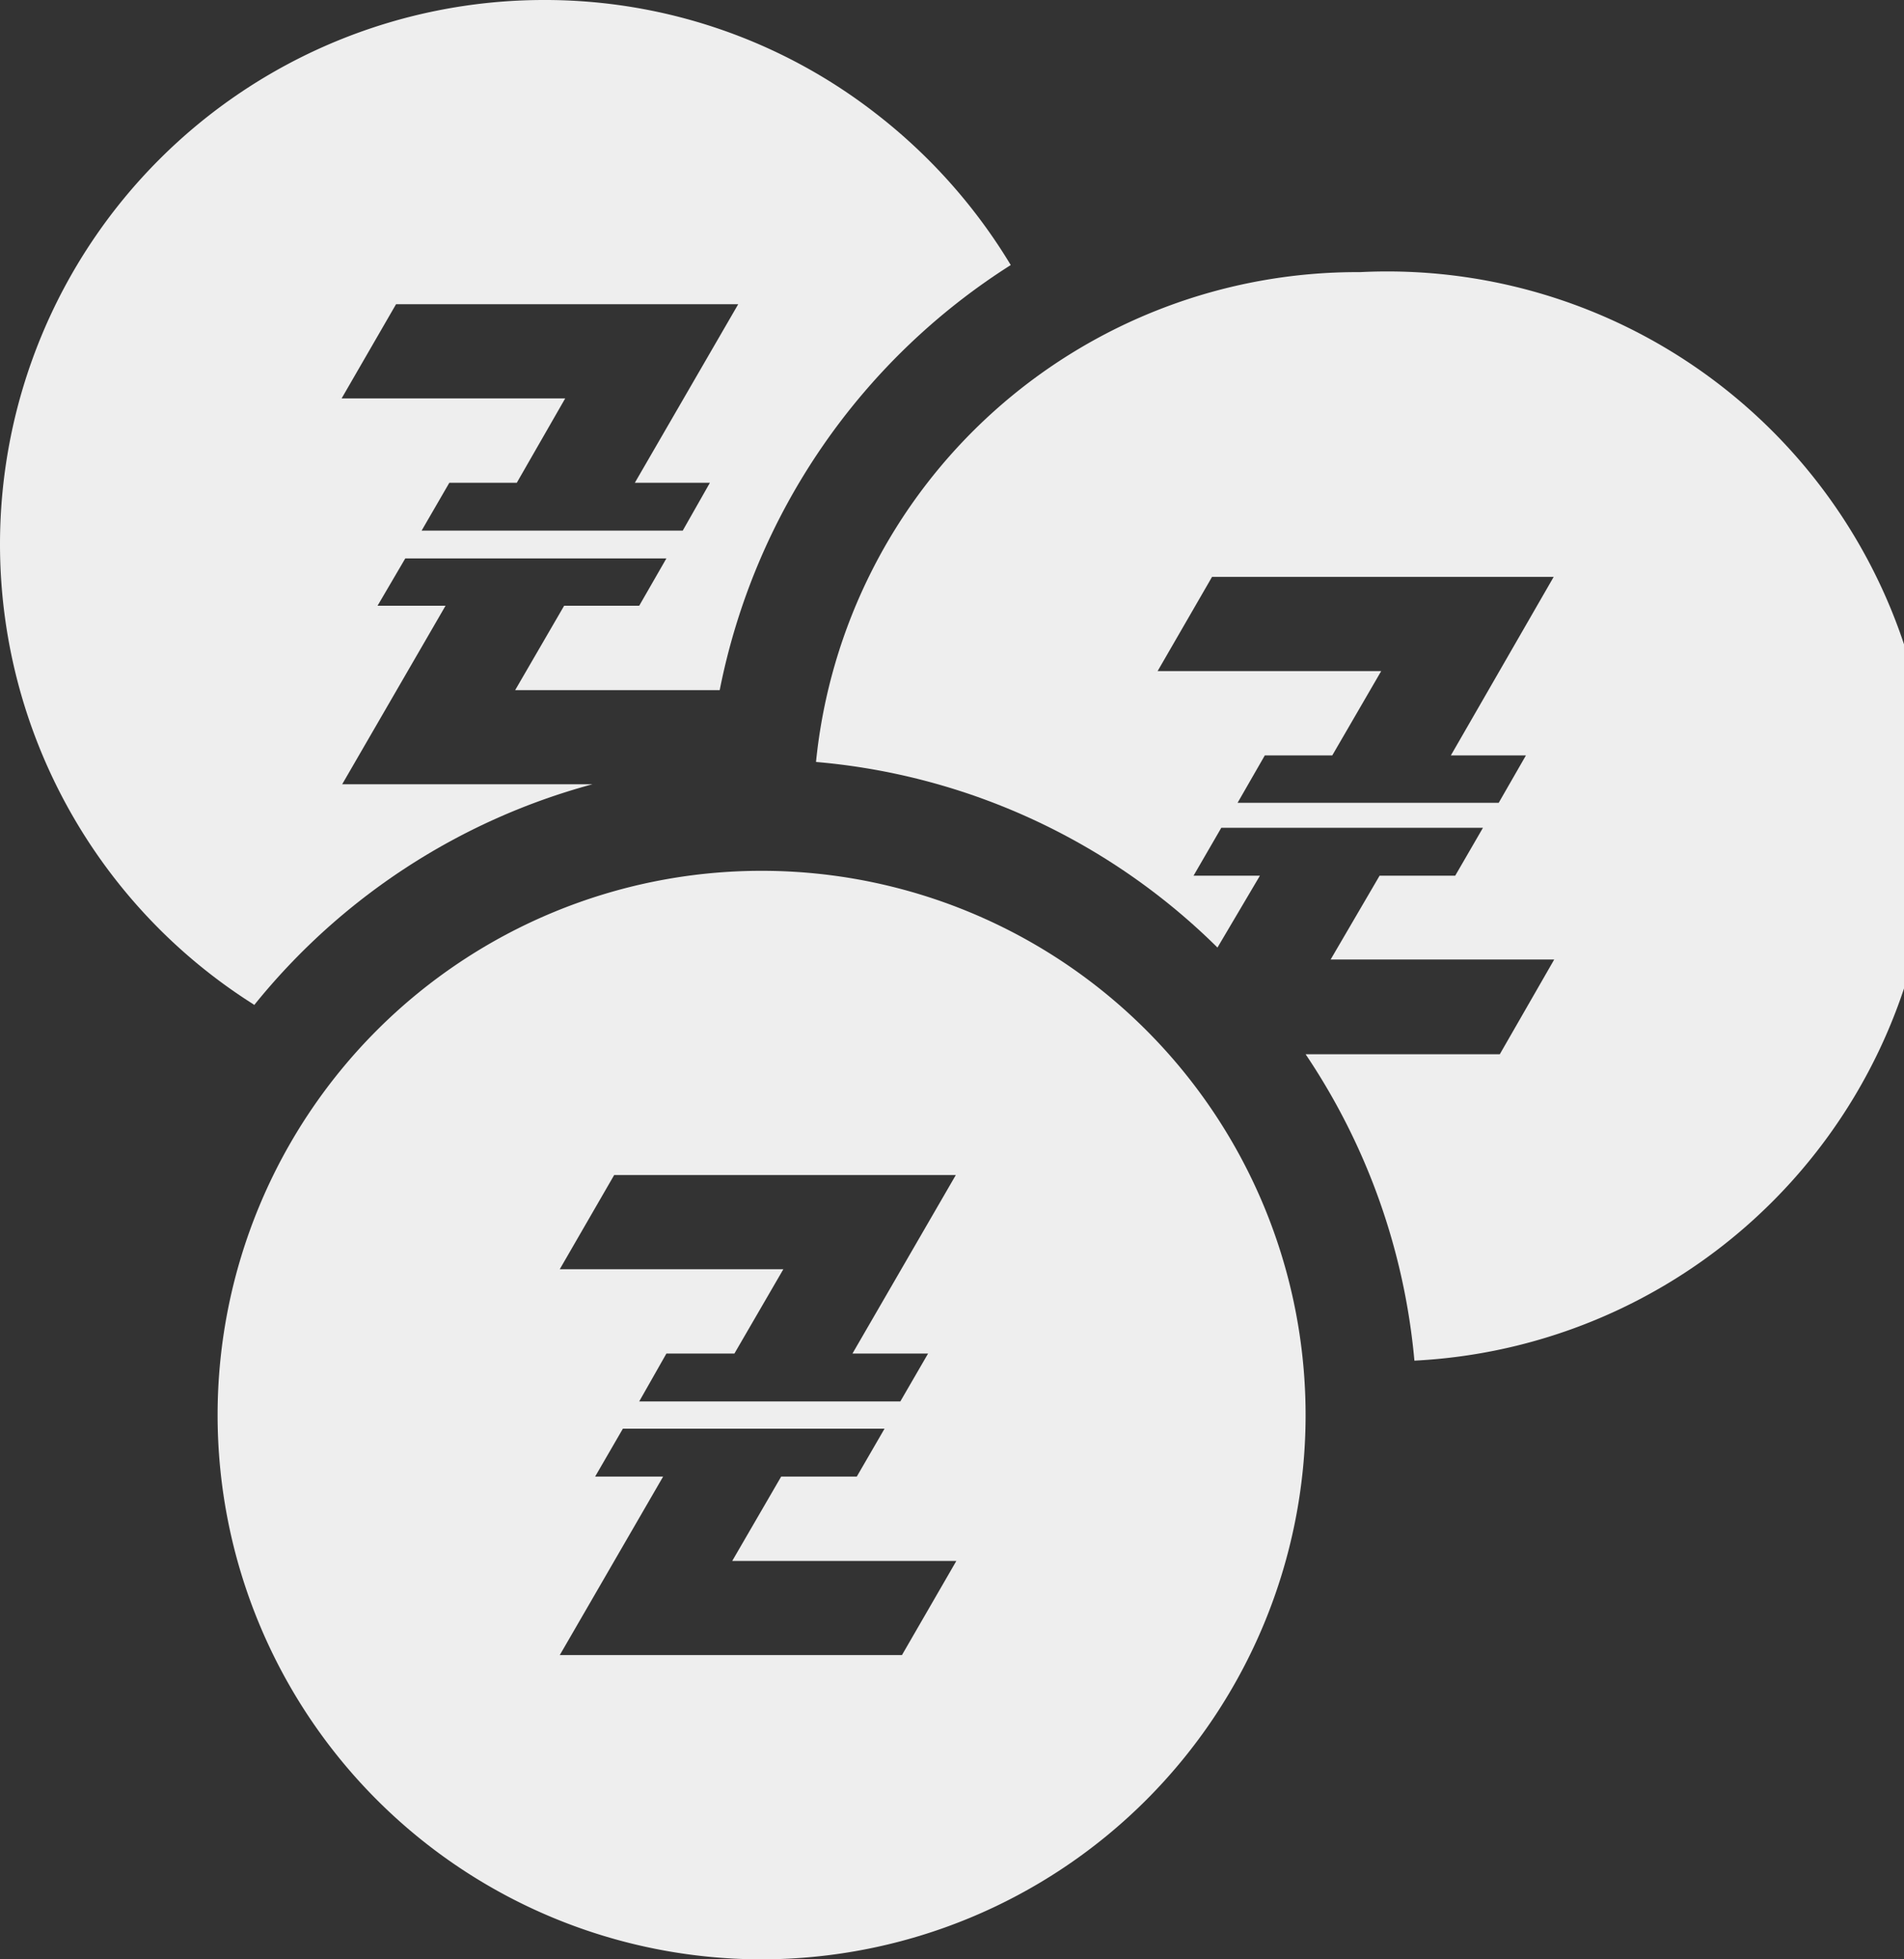 <svg xmlns="http://www.w3.org/2000/svg" width="35" height="36" viewBox="0 0 35 36"><rect x="0" y="0" width="35" height="36" fill="#333333" stroke="none"/><defs><style>.cls-1{fill:#eee;}</style></defs><g id="Layer_2" data-name="Layer 2"><g id="Layer_1-2" data-name="Layer 1"><path class="cls-1" d="M4.67,18.47a12,12,0,0,1,6.22-4.06H6.29l1.9-3.28H6.94l.51-.87h4.8l-.5.87H10.37l-.9,1.55h3.76a12,12,0,0,1,5.35-7.81,10.13,10.13,0,0,0-2.5-2.8A9.91,9.91,0,0,0,10,0,10,10,0,0,0,0,10a10,10,0,0,0,4.67,8.46ZM7.28,5.59h6.29l-1.9,3.28h1.38l-.5.88H7.75l.51-.88H9.5l.89-1.55H6.28Z"/><path class="cls-1" d="M14,16A10,10,0,1,0,24,26,10,10,0,0,0,14,16Zm-2.71,5.59h6.28l-1.9,3.28h1.39l-.51.88h-4.8l.5-.88H13.5l.9-1.55H10.29Zm5.28,8.82H10.29l1.9-3.28H10.94l.51-.88h4.81l-.51.88H14.36l-.9,1.55h4.12l-1,1.73Z"/><path class="cls-1" d="M25,5a10,10,0,0,0-10,9,11.94,11.94,0,0,1,7.38,3.41l.78-1.32H21.94l.51-.88h4.81l-.51.88H25.36l-.9,1.54h4.11l-1,1.74H24A12,12,0,0,1,26,25h0A10,10,0,0,0,25,5Zm1.67,8.88h1.38l-.5.87h-4.8l.5-.87h0s.29,0,.83,0h.41l.9-1.55H21.28l1-1.73h6.28Z"/></g></g></svg>